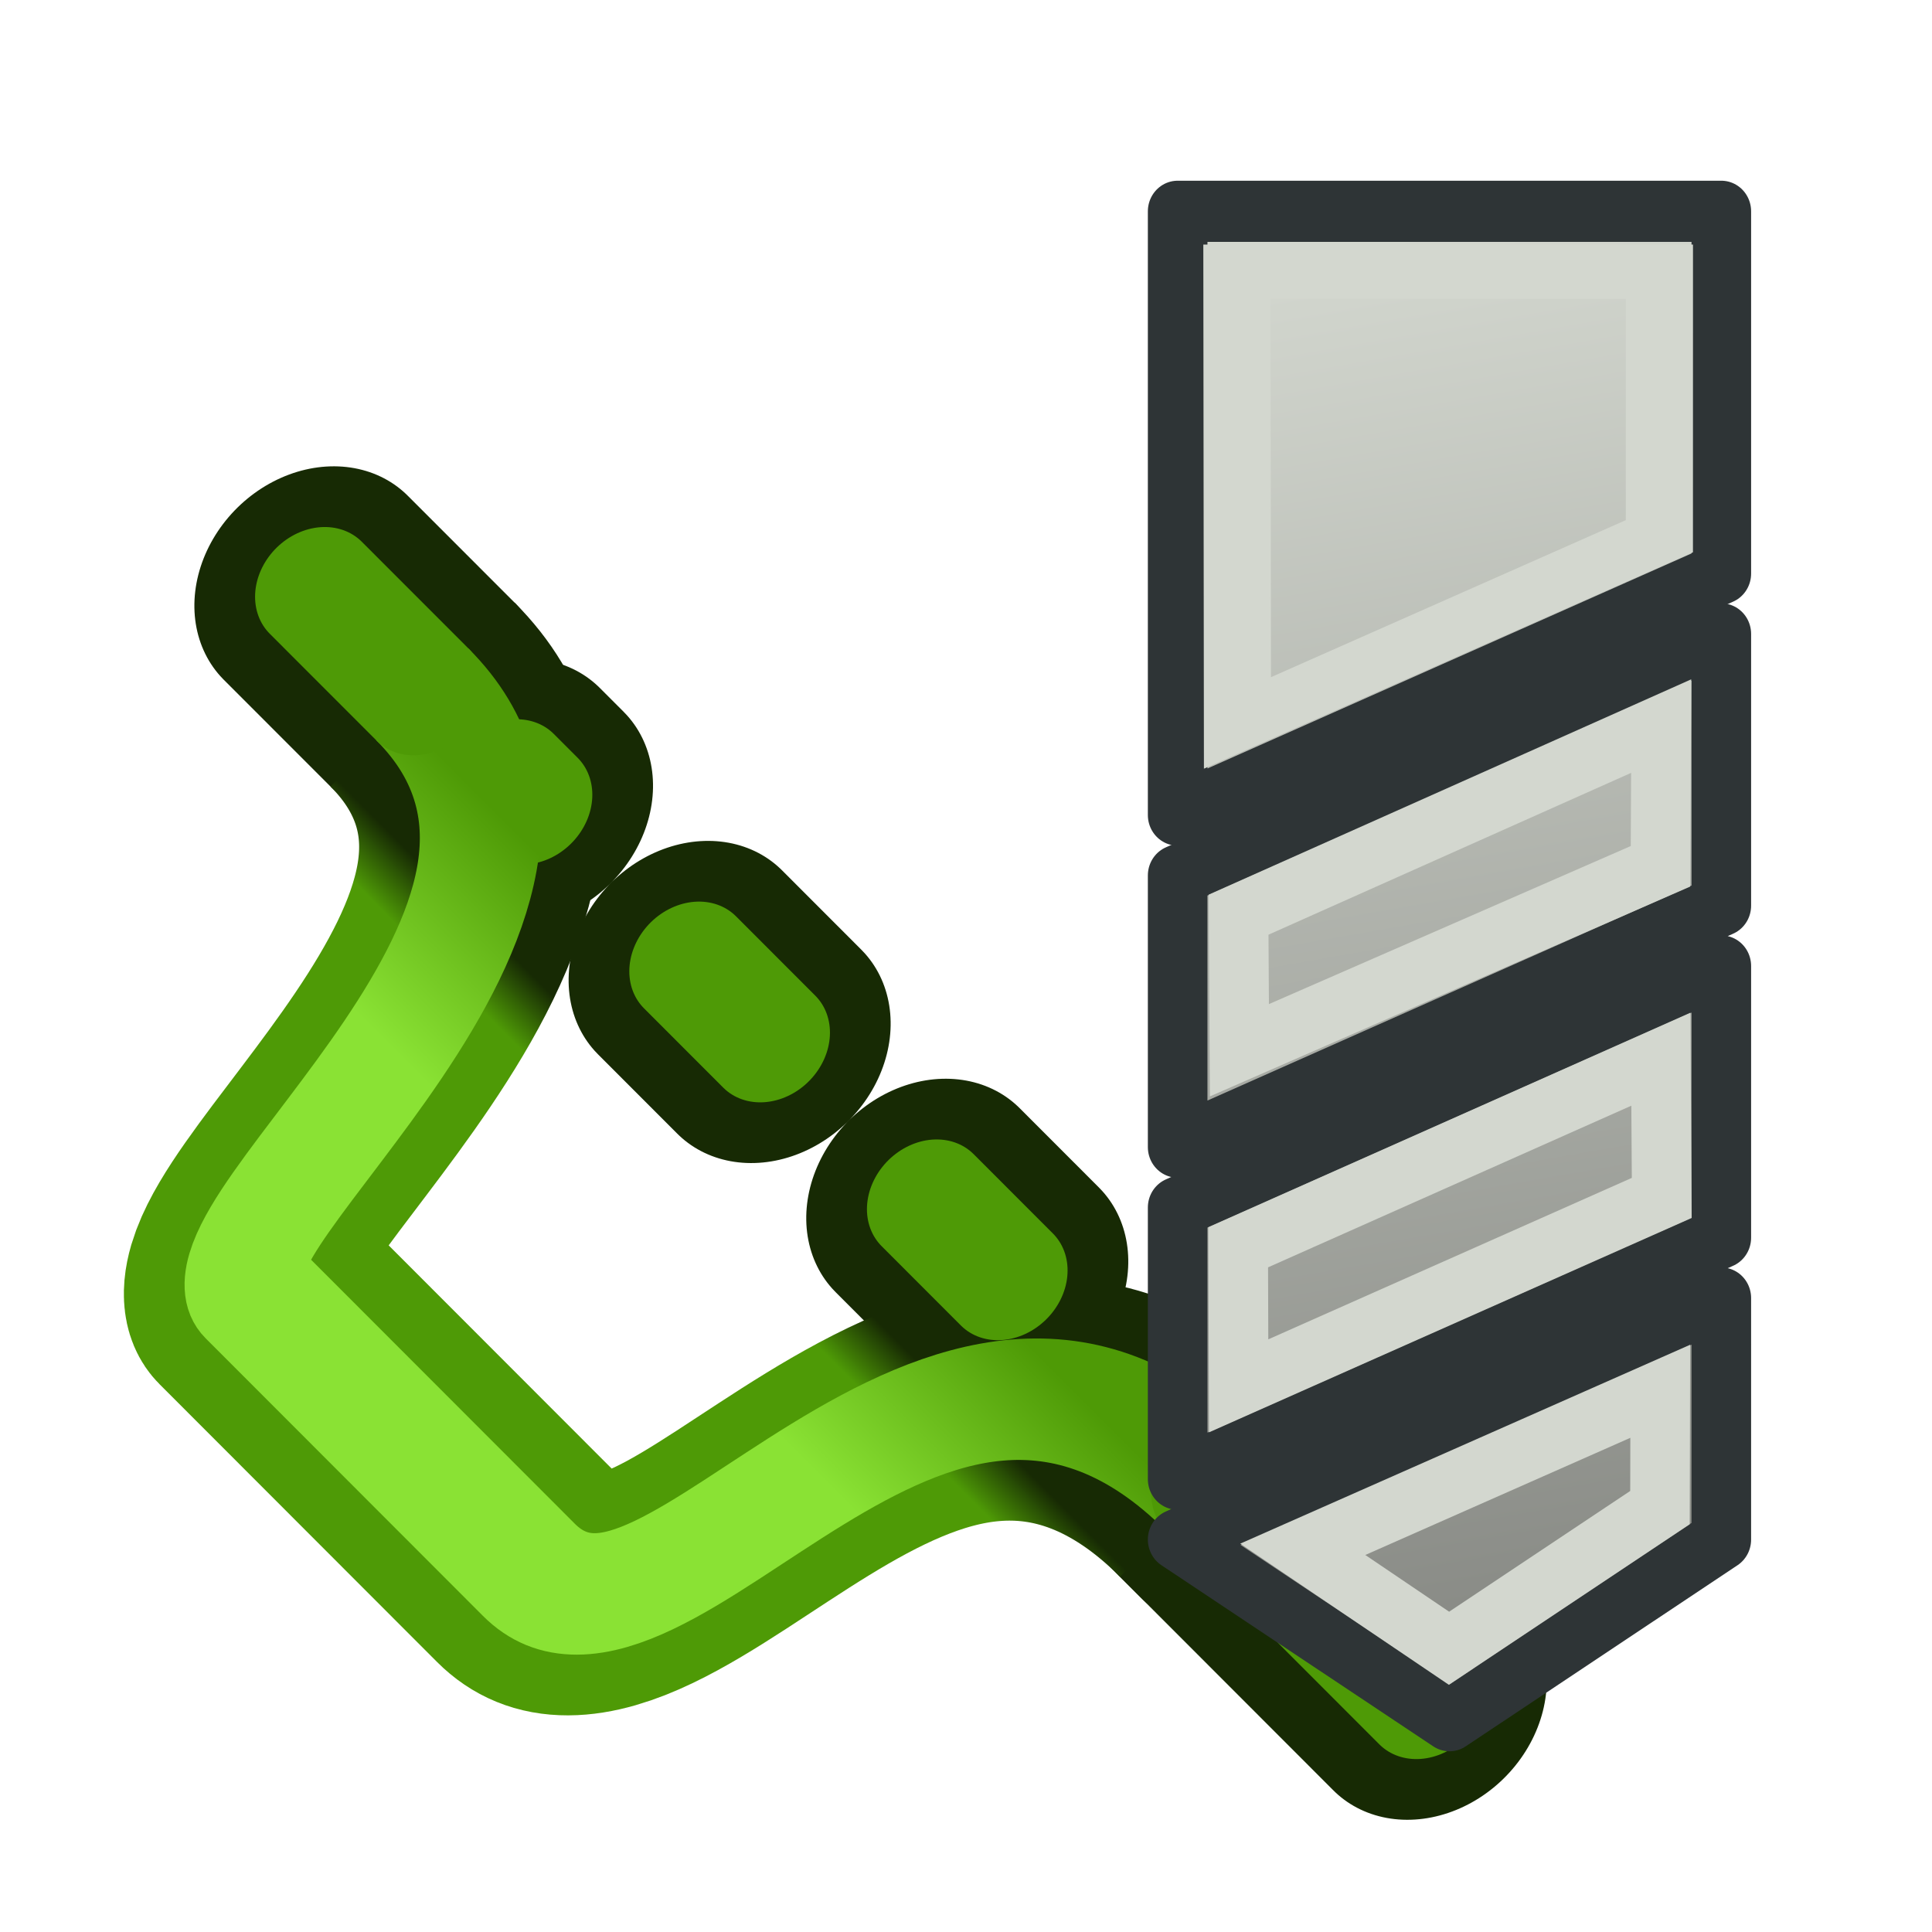 <svg xmlns="http://www.w3.org/2000/svg" xmlns:xlink="http://www.w3.org/1999/xlink" width="64" height="64"><defs><linearGradient id="f"><stop offset="0" stop-color="#fff110"/><stop offset="1" stop-color="#cf7008"/></linearGradient><pattern id="a" patternTransform="matrix(.668 -1.004 2.426 2.311 3.476 3.535)" height="1" width="2" patternUnits="userSpaceOnUse"><path d="M0-.5h1v2H0z"/></pattern><pattern id="b" patternTransform="matrix(.668 -1.004 2.426 2.311 3.476 3.535)" height="1" width="2" patternUnits="userSpaceOnUse"><path d="M0-.5h1v2H0z"/></pattern><pattern patternTransform="matrix(.668 -1.004 2.426 2.311 -26.336 10.887)" id="c" xlink:href="#d"/><pattern id="d" patternTransform="matrix(.668 -1.004 2.426 2.311 3.476 3.535)" height="1" width="2" patternUnits="userSpaceOnUse"><path d="M0-.5h1v2H0z"/></pattern><pattern id="e" patternTransform="matrix(.668 -1.004 2.426 2.311 3.476 3.535)" height="1" width="2" patternUnits="userSpaceOnUse"><path d="M0-.5h1v2H0z"/></pattern><linearGradient id="g"><stop offset="0" stop-color="#fff110"/><stop offset="1" stop-color="#cf7008"/></linearGradient><linearGradient id="h"><stop offset="0" stop-color="#fff"/><stop offset="1" stop-color="#999"/></linearGradient><linearGradient id="i"><stop offset="0" stop-color="#fff"/><stop offset="1" stop-color="#999"/></linearGradient><linearGradient id="j"><stop offset="0" stop-color="#fff"/><stop offset="1" stop-color="#999"/></linearGradient><linearGradient id="k"><stop offset="0" stop-color="#fff"/><stop offset="1" stop-color="#999"/></linearGradient><linearGradient xlink:href="#l" id="r" x1="24.013" y1="36.029" x2="25.456" y2="34.652" gradientUnits="userSpaceOnUse"/><linearGradient id="l"><stop offset="0" stop-color="#4e9a06"/><stop offset="1" stop-color="#172a04"/></linearGradient><linearGradient xlink:href="#m" id="s" x1="21.048" y1="37.258" x2="26.822" y2="31.747" gradientUnits="userSpaceOnUse"/><linearGradient id="m"><stop offset="0" stop-color="#8ae234"/><stop offset="1" stop-color="#4e9a06"/></linearGradient><linearGradient id="n"><stop offset="0" stop-color="#d3d7cf"/><stop offset="1" stop-color="#888a85"/></linearGradient><linearGradient id="o"><stop offset="0" stop-color="#d3d7cf"/><stop offset="1" stop-color="#888a85"/></linearGradient><linearGradient id="p"><stop offset="0" stop-color="#888a85"/><stop offset="1" stop-color="#d3d7cf"/></linearGradient><linearGradient xlink:href="#q" id="t" gradientUnits="userSpaceOnUse" x1="35.06" y1="53.009" x2="27.286" y2="7.312"/><linearGradient id="q"><stop offset="0" stop-color="#888a85"/><stop offset="1" stop-color="#d3d7cf"/></linearGradient><linearGradient xlink:href="#q" id="u" gradientUnits="userSpaceOnUse" x1="35.06" y1="53.009" x2="27.286" y2="7.312"/><linearGradient xlink:href="#q" id="v" gradientUnits="userSpaceOnUse" x1="35.06" y1="53.009" x2="27.286" y2="7.312"/></defs><g color="#000" fill="none"><path d="M9.946 12.62l4 4.19M43.54 47.82l7.999 8.382" style="marker:none" stroke="#172a04" stroke-width="8.601" stroke-linecap="round" overflow="visible" transform="matrix(.934 -.091 -.048 .931 1.777 8.626)"/><path d="M17.145 20.163l27.196 28.496" style="marker:none" stroke="#172a04" stroke-width="8.601" stroke-linecap="round" stroke-dasharray="4.301,8.601" stroke-dashoffset="3.01" overflow="visible" transform="matrix(.934 -.091 -.048 .931 1.777 8.626)"/><path d="M43.541 47.82c-10.398-10.895-19.095 6.005-24.19.666L8.953 37.59c-2.4-2.514 12.992-12.399 4.993-20.78" style="marker:none" stroke="url(#r)" stroke-width="8.601" overflow="visible" transform="matrix(.934 -.091 -.048 .931 1.777 8.626)"/><path d="M17.145 20.163l27.196 28.496" style="marker:none" stroke="#4e9a06" stroke-width="4.301" stroke-linecap="round" stroke-dasharray="4.301,8.601" stroke-dashoffset="3.01" overflow="visible" transform="matrix(.934 -.091 -.048 .931 1.777 8.626)"/><path d="M43.541 47.82c-10.398-10.895-19.095 6.005-24.19.666L8.953 37.59c-2.4-2.514 12.992-12.399 4.993-20.78" style="marker:none" stroke="url(#s)" stroke-width="4.301" overflow="visible" transform="matrix(.934 -.091 -.048 .931 1.777 8.626)"/><path d="M9.946 12.62l4 4.19M43.54 47.82l7.999 8.382" style="marker:none" stroke="#4e9a06" stroke-width="4.301" stroke-linecap="round" overflow="visible" transform="matrix(.934 -.091 -.048 .931 1.777 8.626)"/></g><g stroke-width="2.027"><g fill="url(#t)" stroke="#2e3436" stroke-linejoin="round" transform="matrix(.974 0 0 1 16.848 1)"><path style="marker:none" d="M22.755 28v9l18.49-8v-9zm18.49 3l-18.49 8v9l18.49-8zm0 11l-18.49 8L32 56l9.245-6z" color="#000" fill="url(#u)" overflow="visible"/><path d="M22.755 26V6h18.49v12z" fill="url(#v)"/></g><path d="M24.827 29.3l.028 4.491 14.32-6.093.024-4.645zm14.361 4.788l-14.374 6.23.015 4.59 14.39-6.225zm-.02 11L27.01 50.323l4.974 3.278 7.175-4.66z" style="marker:none" color="#000" fill="none" stroke="#d3d7cf" overflow="visible" transform="matrix(.974 0 0 1 16.848 1)"/></g><path d="M68.272 11l.014 14.948 11.29-6.185.001-8.763z" fill="none" stroke="#d3d7cf" stroke-width="1.797" transform="matrix(1.238 0 0 1 -43.546 -2)"/></svg>